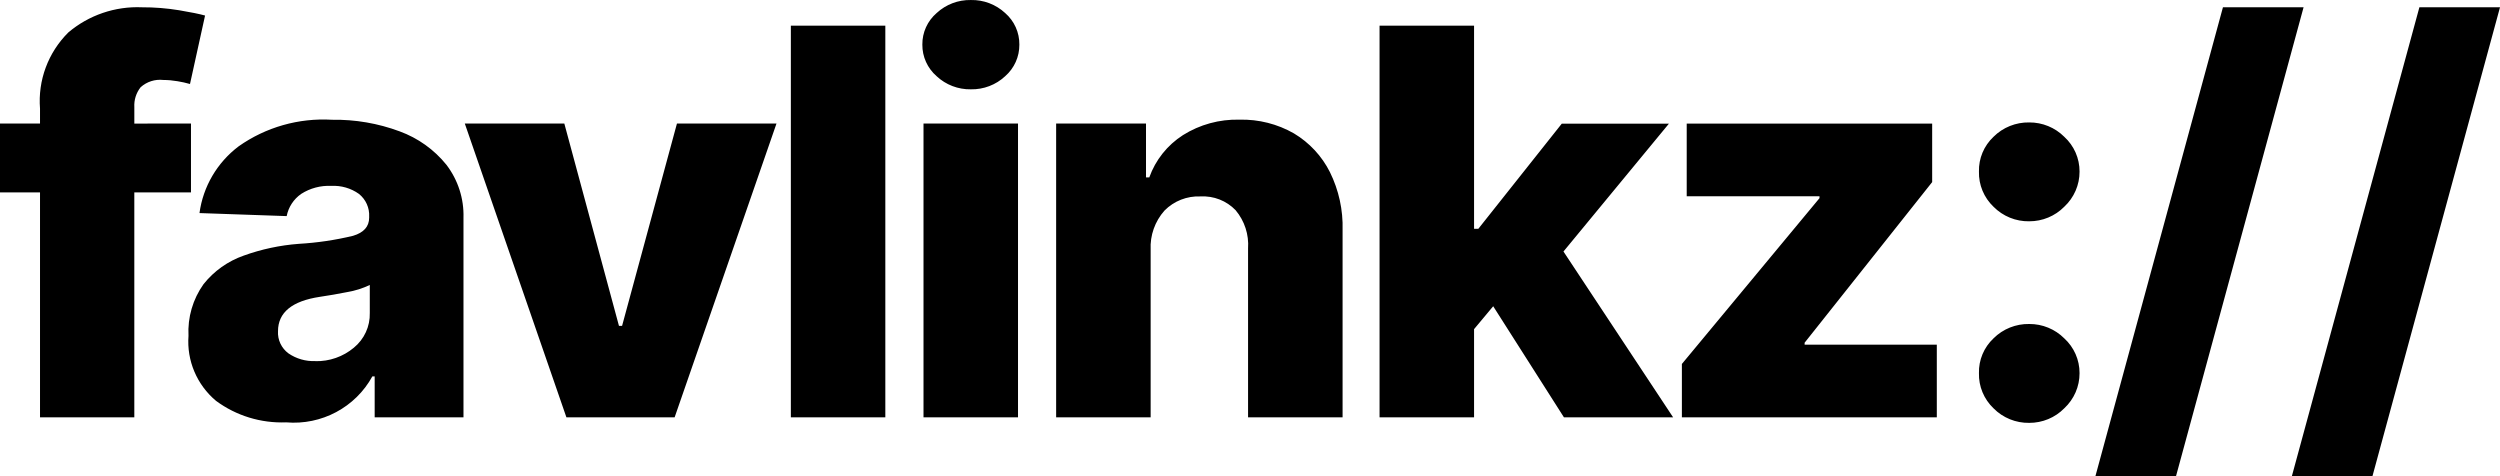 <svg xmlns="http://www.w3.org/2000/svg" width="147.002" height="28.002"><path d="M 11.23 7.265 L 11.23 11.313 L 7.898 11.313 L 7.898 24.538 L 2.353 24.538 L 2.353 11.313 L 0 11.313 L 0 7.265 L 2.353 7.265 L 2.353 6.388 C 2.221 4.726 2.829 3.089 4.018 1.908 C 5.221 0.889 6.771 0.36 8.353 0.429 C 9.084 0.426 9.814 0.485 10.535 0.603 C 11.225 0.719 11.732 0.823 12.058 0.913 L 11.172 4.939 C 10.929 4.87 10.683 4.815 10.433 4.775 C 10.159 4.728 9.882 4.703 9.603 4.702 C 9.117 4.647 8.63 4.803 8.268 5.13 C 8.006 5.462 7.875 5.878 7.899 6.299 L 7.899 7.266 Z M 16.824 24.835 C 15.344 24.893 13.89 24.447 12.703 23.571 C 11.576 22.627 10.974 21.205 11.084 19.748 C 11.026 18.664 11.338 17.592 11.97 16.706 C 12.581 15.938 13.4 15.357 14.33 15.03 C 15.373 14.654 16.463 14.421 17.57 14.338 C 18.645 14.276 19.712 14.118 20.758 13.866 C 21.39 13.678 21.707 13.322 21.707 12.797 L 21.707 12.74 C 21.735 12.225 21.512 11.727 21.107 11.402 C 20.635 11.066 20.062 10.9 19.482 10.93 C 18.855 10.9 18.235 11.065 17.709 11.402 C 17.265 11.712 16.96 12.179 16.857 12.707 L 11.73 12.529 C 11.941 10.971 12.768 9.56 14.03 8.606 C 15.627 7.478 17.566 6.926 19.525 7.042 C 20.88 7.02 22.228 7.251 23.497 7.723 C 24.577 8.117 25.528 8.796 26.247 9.686 C 26.931 10.58 27.286 11.679 27.253 12.801 L 27.253 24.538 L 22.031 24.538 L 22.031 22.131 L 21.895 22.131 C 20.899 23.951 18.907 25.013 16.824 24.835 Z M 18.54 21.237 C 19.368 21.256 20.174 20.975 20.807 20.445 C 21.42 19.944 21.766 19.19 21.744 18.403 L 21.744 16.756 C 21.328 16.955 20.887 17.095 20.432 17.172 C 19.867 17.284 19.327 17.378 18.813 17.453 C 17.169 17.7 16.347 18.375 16.347 19.476 C 16.318 19.984 16.548 20.472 16.96 20.778 C 17.422 21.095 17.977 21.255 18.54 21.232 Z M 45.658 7.265 L 39.669 24.538 L 33.305 24.538 L 27.331 7.265 L 33.183 7.265 L 36.396 19.163 L 36.578 19.163 L 39.805 7.265 Z M 52.058 1.508 L 52.058 24.538 L 46.503 24.538 L 46.503 1.508 Z M 54.303 24.538 L 54.303 7.265 L 59.86 7.265 L 59.86 24.538 Z M 57.087 5.252 C 56.341 5.265 55.619 4.989 55.076 4.482 C 54.535 4.013 54.228 3.333 54.235 2.621 C 54.227 1.911 54.535 1.232 55.076 0.766 C 55.62 0.262 56.342 -0.013 57.087 0.001 C 57.834 -0.015 58.558 0.26 59.104 0.766 C 59.642 1.234 59.947 1.912 59.939 2.621 C 59.947 3.332 59.642 4.011 59.104 4.482 C 58.56 4.991 57.835 5.267 57.087 5.252 Z M 67.659 14.687 L 67.659 24.538 L 62.102 24.538 L 62.102 7.265 L 67.386 7.265 L 67.386 10.432 L 67.579 10.432 C 67.943 9.41 68.638 8.537 69.556 7.947 C 70.55 7.322 71.71 7.005 72.886 7.036 C 74.008 7.009 75.116 7.289 76.087 7.846 C 76.996 8.39 77.729 9.18 78.201 10.122 C 78.723 11.181 78.979 12.351 78.945 13.529 L 78.945 24.538 L 73.387 24.538 L 73.387 14.609 C 73.444 13.794 73.182 12.988 72.654 12.359 C 72.12 11.804 71.366 11.508 70.592 11.55 C 69.799 11.516 69.028 11.819 68.473 12.382 C 67.909 13.016 67.617 13.843 67.659 14.687 Z M 81.119 24.538 L 81.119 1.508 L 86.676 1.508 L 86.676 13.455 L 86.926 13.455 L 91.835 7.27 L 98.135 7.27 L 91.933 14.789 L 98.38 24.538 L 91.96 24.538 L 87.801 18.007 L 86.676 19.354 L 86.676 24.538 Z M 98.896 24.538 L 98.896 21.401 L 106.988 11.652 L 106.988 11.539 L 99.18 11.539 L 99.18 7.266 L 113.613 7.266 L 113.613 10.707 L 106.113 20.152 L 106.113 20.265 L 113.886 20.265 L 113.886 24.538 Z M 119.322 24.865 C 118.533 24.878 117.773 24.569 117.222 24.01 C 116.655 23.47 116.343 22.719 116.364 21.94 C 116.344 21.169 116.656 20.425 117.222 19.894 C 117.777 19.341 118.535 19.037 119.322 19.051 C 120.094 19.047 120.836 19.351 121.379 19.894 C 121.956 20.421 122.282 21.164 122.279 21.94 C 122.283 22.724 121.956 23.474 121.379 24.01 C 120.839 24.559 120.096 24.867 119.321 24.865 Z M 119.322 13.013 C 118.533 13.026 117.773 12.716 117.222 12.158 C 116.655 11.618 116.343 10.867 116.364 10.088 C 116.344 9.317 116.656 8.573 117.222 8.042 C 117.777 7.489 118.535 7.185 119.322 7.199 C 120.094 7.195 120.836 7.499 121.379 8.042 C 121.956 8.569 122.282 9.311 122.279 10.088 C 122.283 10.872 121.956 11.621 121.379 12.158 C 120.838 12.706 120.096 13.015 119.321 13.012 Z M 135.452 0.429 L 127.95 28.002 L 123.211 28.002 L 130.711 0.428 Z M 147.002 0.429 L 139.501 28.002 L 134.762 28.002 L 142.262 0.428 Z" fill="hsl(0, 0%, 98%)"></path></svg>